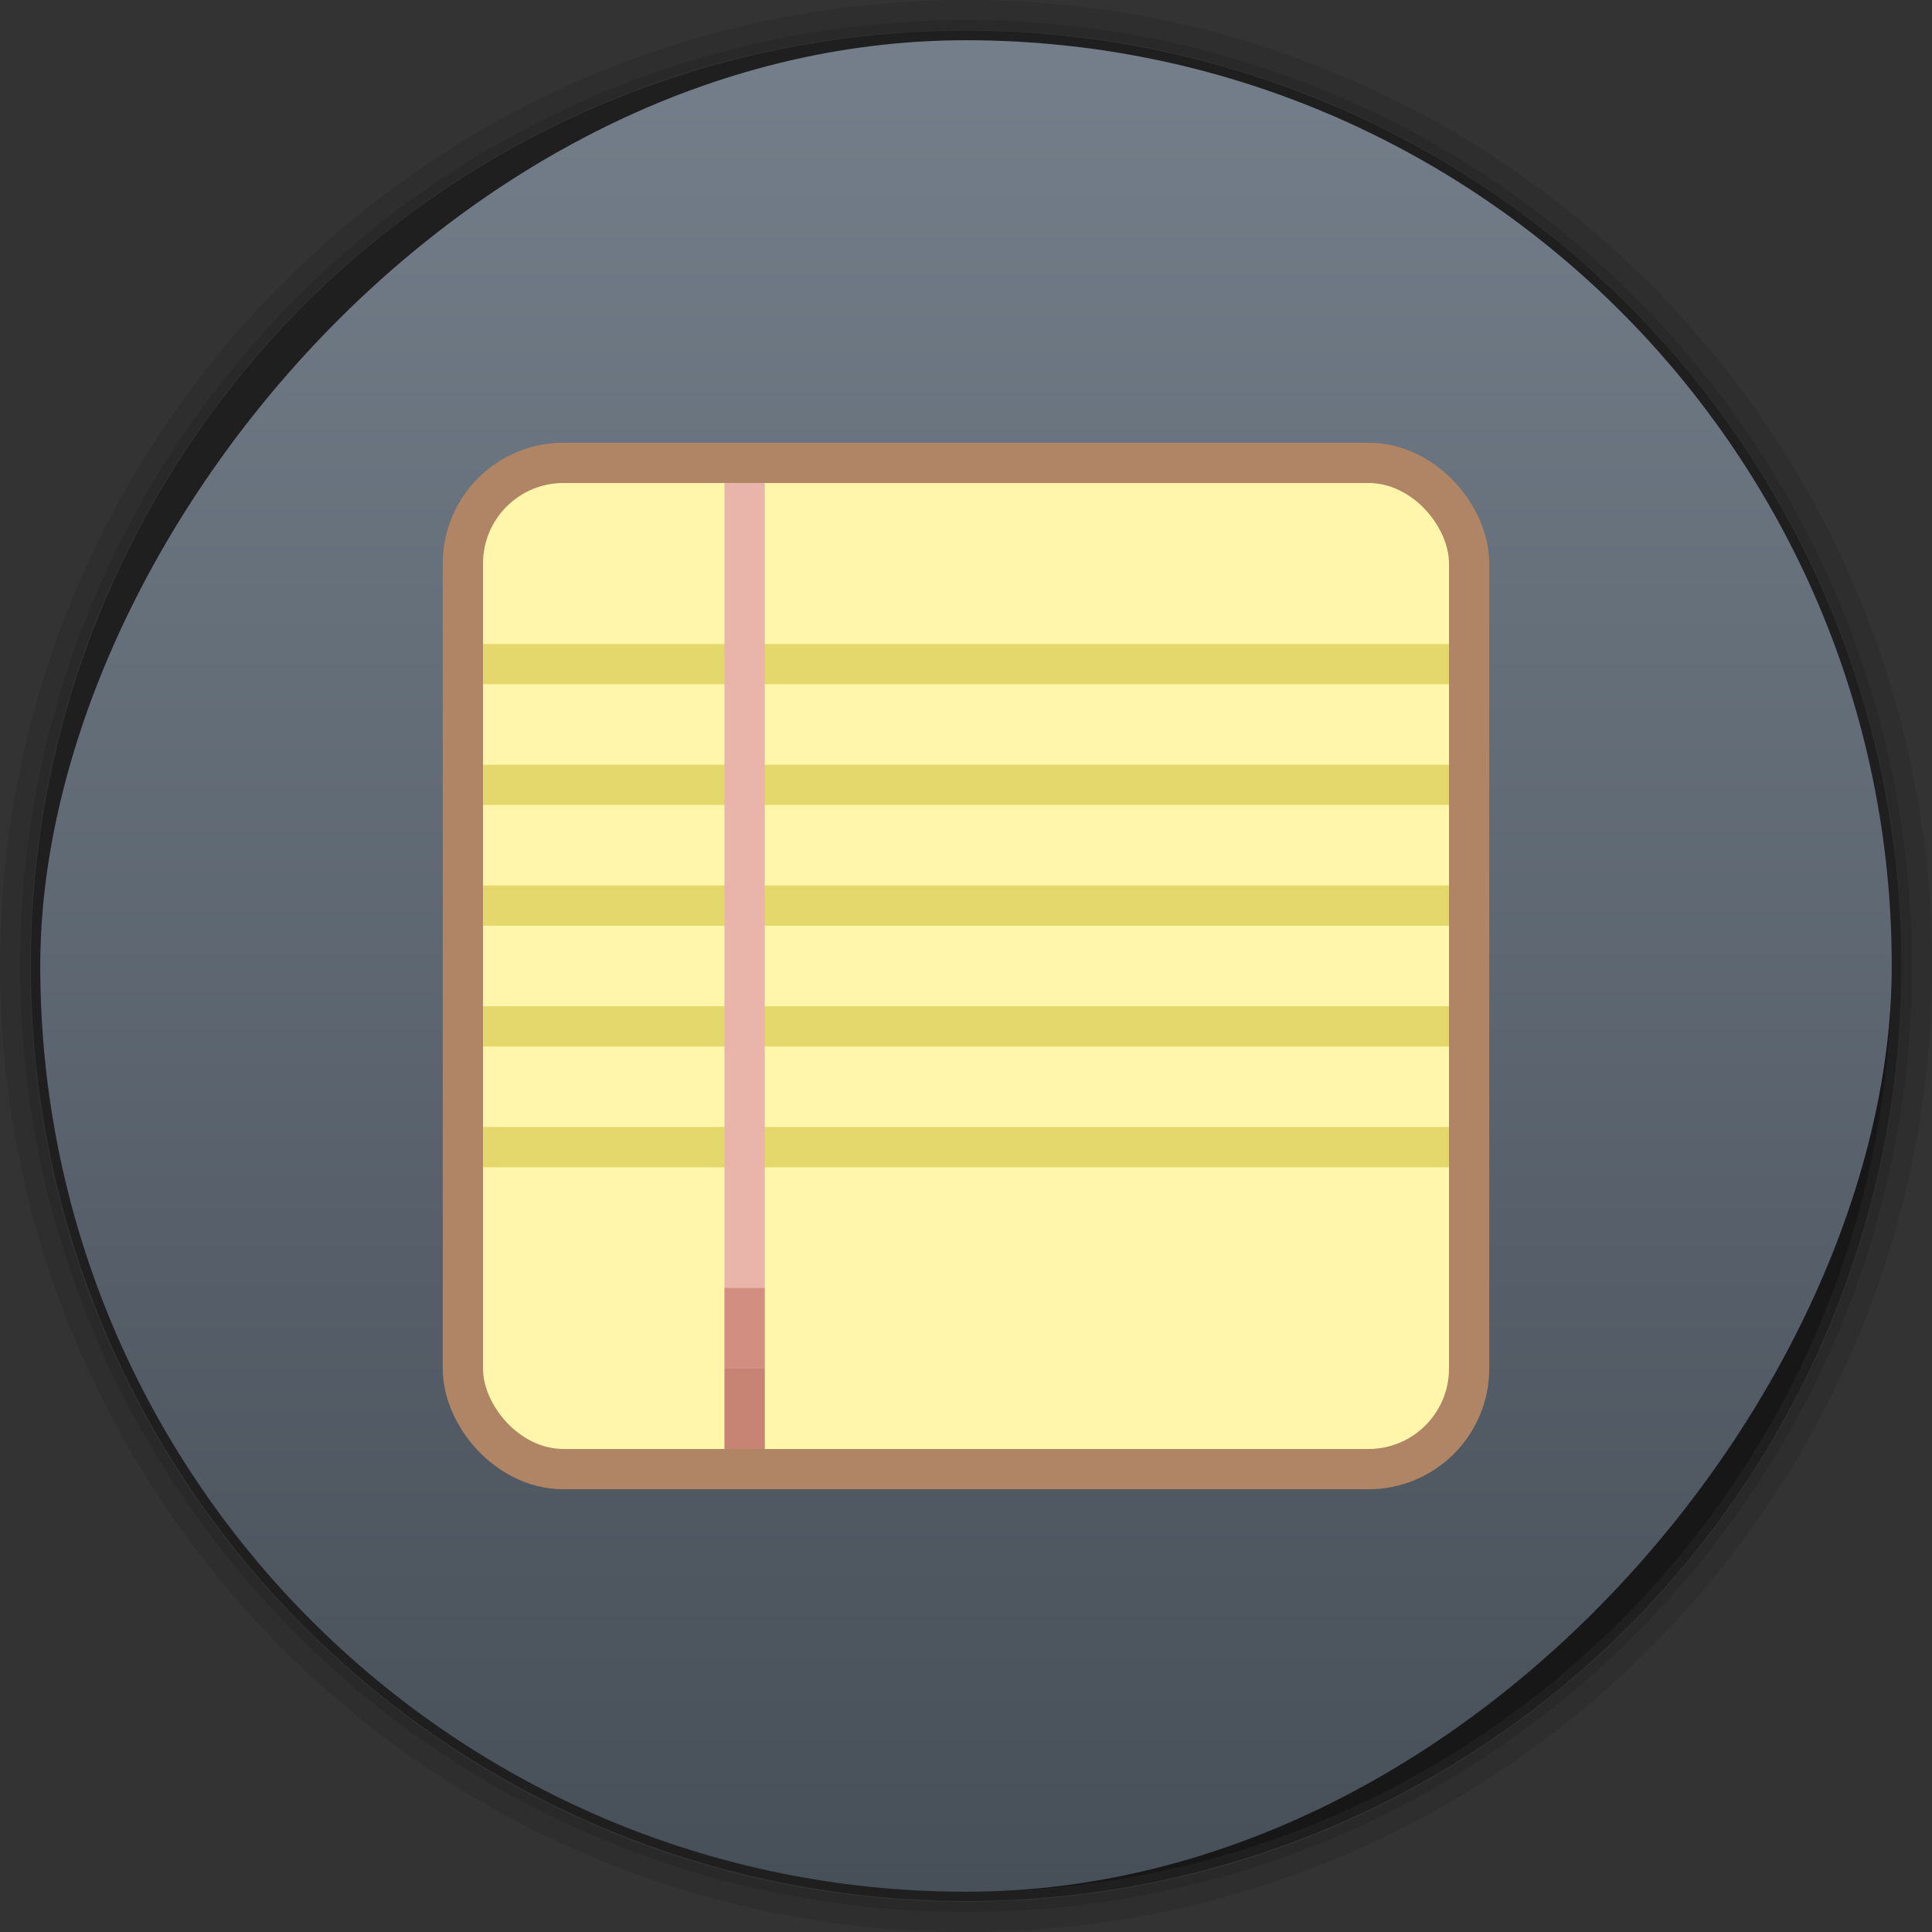 <svg xmlns="http://www.w3.org/2000/svg" xmlns:xlink="http://www.w3.org/1999/xlink" viewBox="0 0 48 48" width="48" height="48">
 <rect x="0" y="0" width="48" height="48" fill="#333333" stroke="none"/>
 <defs>
  <linearGradient id="0">
   <stop stop-color="#747f8b"/>
   <stop offset="1" stop-color="#474f58"/>
  </linearGradient>
  <linearGradient xlink:href="#0" id="1" gradientUnits="userSpaceOnUse" gradientTransform="matrix(0.958,0,0,0.958,1,-1009.514)" y1="1053.16" x2="0" y2="1004.85"/>
 </defs>
 <path d="M 24,0 C 10.745,0 0,10.745 0,24 0,37.255 10.745,48 24,48 37.255,48 48,37.255 48,24 48,10.745 37.255,0 24,0 z m 0,0.5 C 36.979,0.5 47.5,11.021 47.5,24 47.5,36.979 36.979,47.5 24,47.5 11.021,47.5 0.5,36.979 0.5,24 0.5,11.021 11.021,0.5 24,0.5 z" opacity="0.1"/>
 <path d="M 24,0.5 C 11.021,0.5 0.5,11.021 0.5,24 0.5,36.979 11.021,47.5 24,47.5 36.979,47.5 47.5,36.979 47.5,24 47.5,11.021 36.979,0.5 24,0.5 z m 0,0.25 C 36.841,0.75 47.25,11.159 47.25,24 47.25,36.841 36.841,47.25 24,47.25 11.159,47.25 0.75,36.841 0.75,24 0.75,11.159 11.159,0.75 24,0.75 z" opacity="0.2"/>
 <path transform="matrix(0.846,0,0,0.667,29.845,17.057)" d="m 20.564,10.402 a 27.469,34.835 0 1 1 -54.938,0 27.469,34.835 0 1 1 54.938,0 z" opacity="0.4"/>
 <path d="M 1.062,22.5 C 1.031,22.996 1,23.496 1,24 1,36.703 11.297,47 24,47 36.703,47 47,36.703 47,24 47,23.496 46.969,22.996 46.938,22.5 46.164,34.503 36.198,44 24,44 11.802,44 1.836,34.503 1.062,22.5 z" opacity="0.25"/>
 <rect transform="scale(1,-1)" height="46" rx="23" y="-47" x="1" width="46" fill="url(#1)"/>
 <rect rx="2" y="12" x="12" height="24" width="24" fill="none" stroke="#af8566" stroke-width="2"/>
 <rect width="24" height="24" x="12" y="12" rx="2" fill="#fff6ab"/>
 <rect width="24" height="1" x="12" y="16" fill="#e4d86d"/>
 <rect y="19" x="12" height="1" width="24" fill="#e4d86d"/>
 <rect y="22" x="12" height="1" width="24" fill="#e4d86d"/>
 <rect width="24" height="1" x="12" y="25" fill="#e4d86d"/>
 <rect y="28" x="12" height="1" width="24" fill="#e4d86d"/>
 <rect width="1" height="24" x="18" y="12" fill="#e9b4a9"/>
 <rect width="1" height="2" x="18" y="34" opacity="0.7" fill="#ba6e5f"/>
 <rect y="32" x="18" height="2" width="1" opacity="0.7" fill="#c97f71"/>
</svg>
